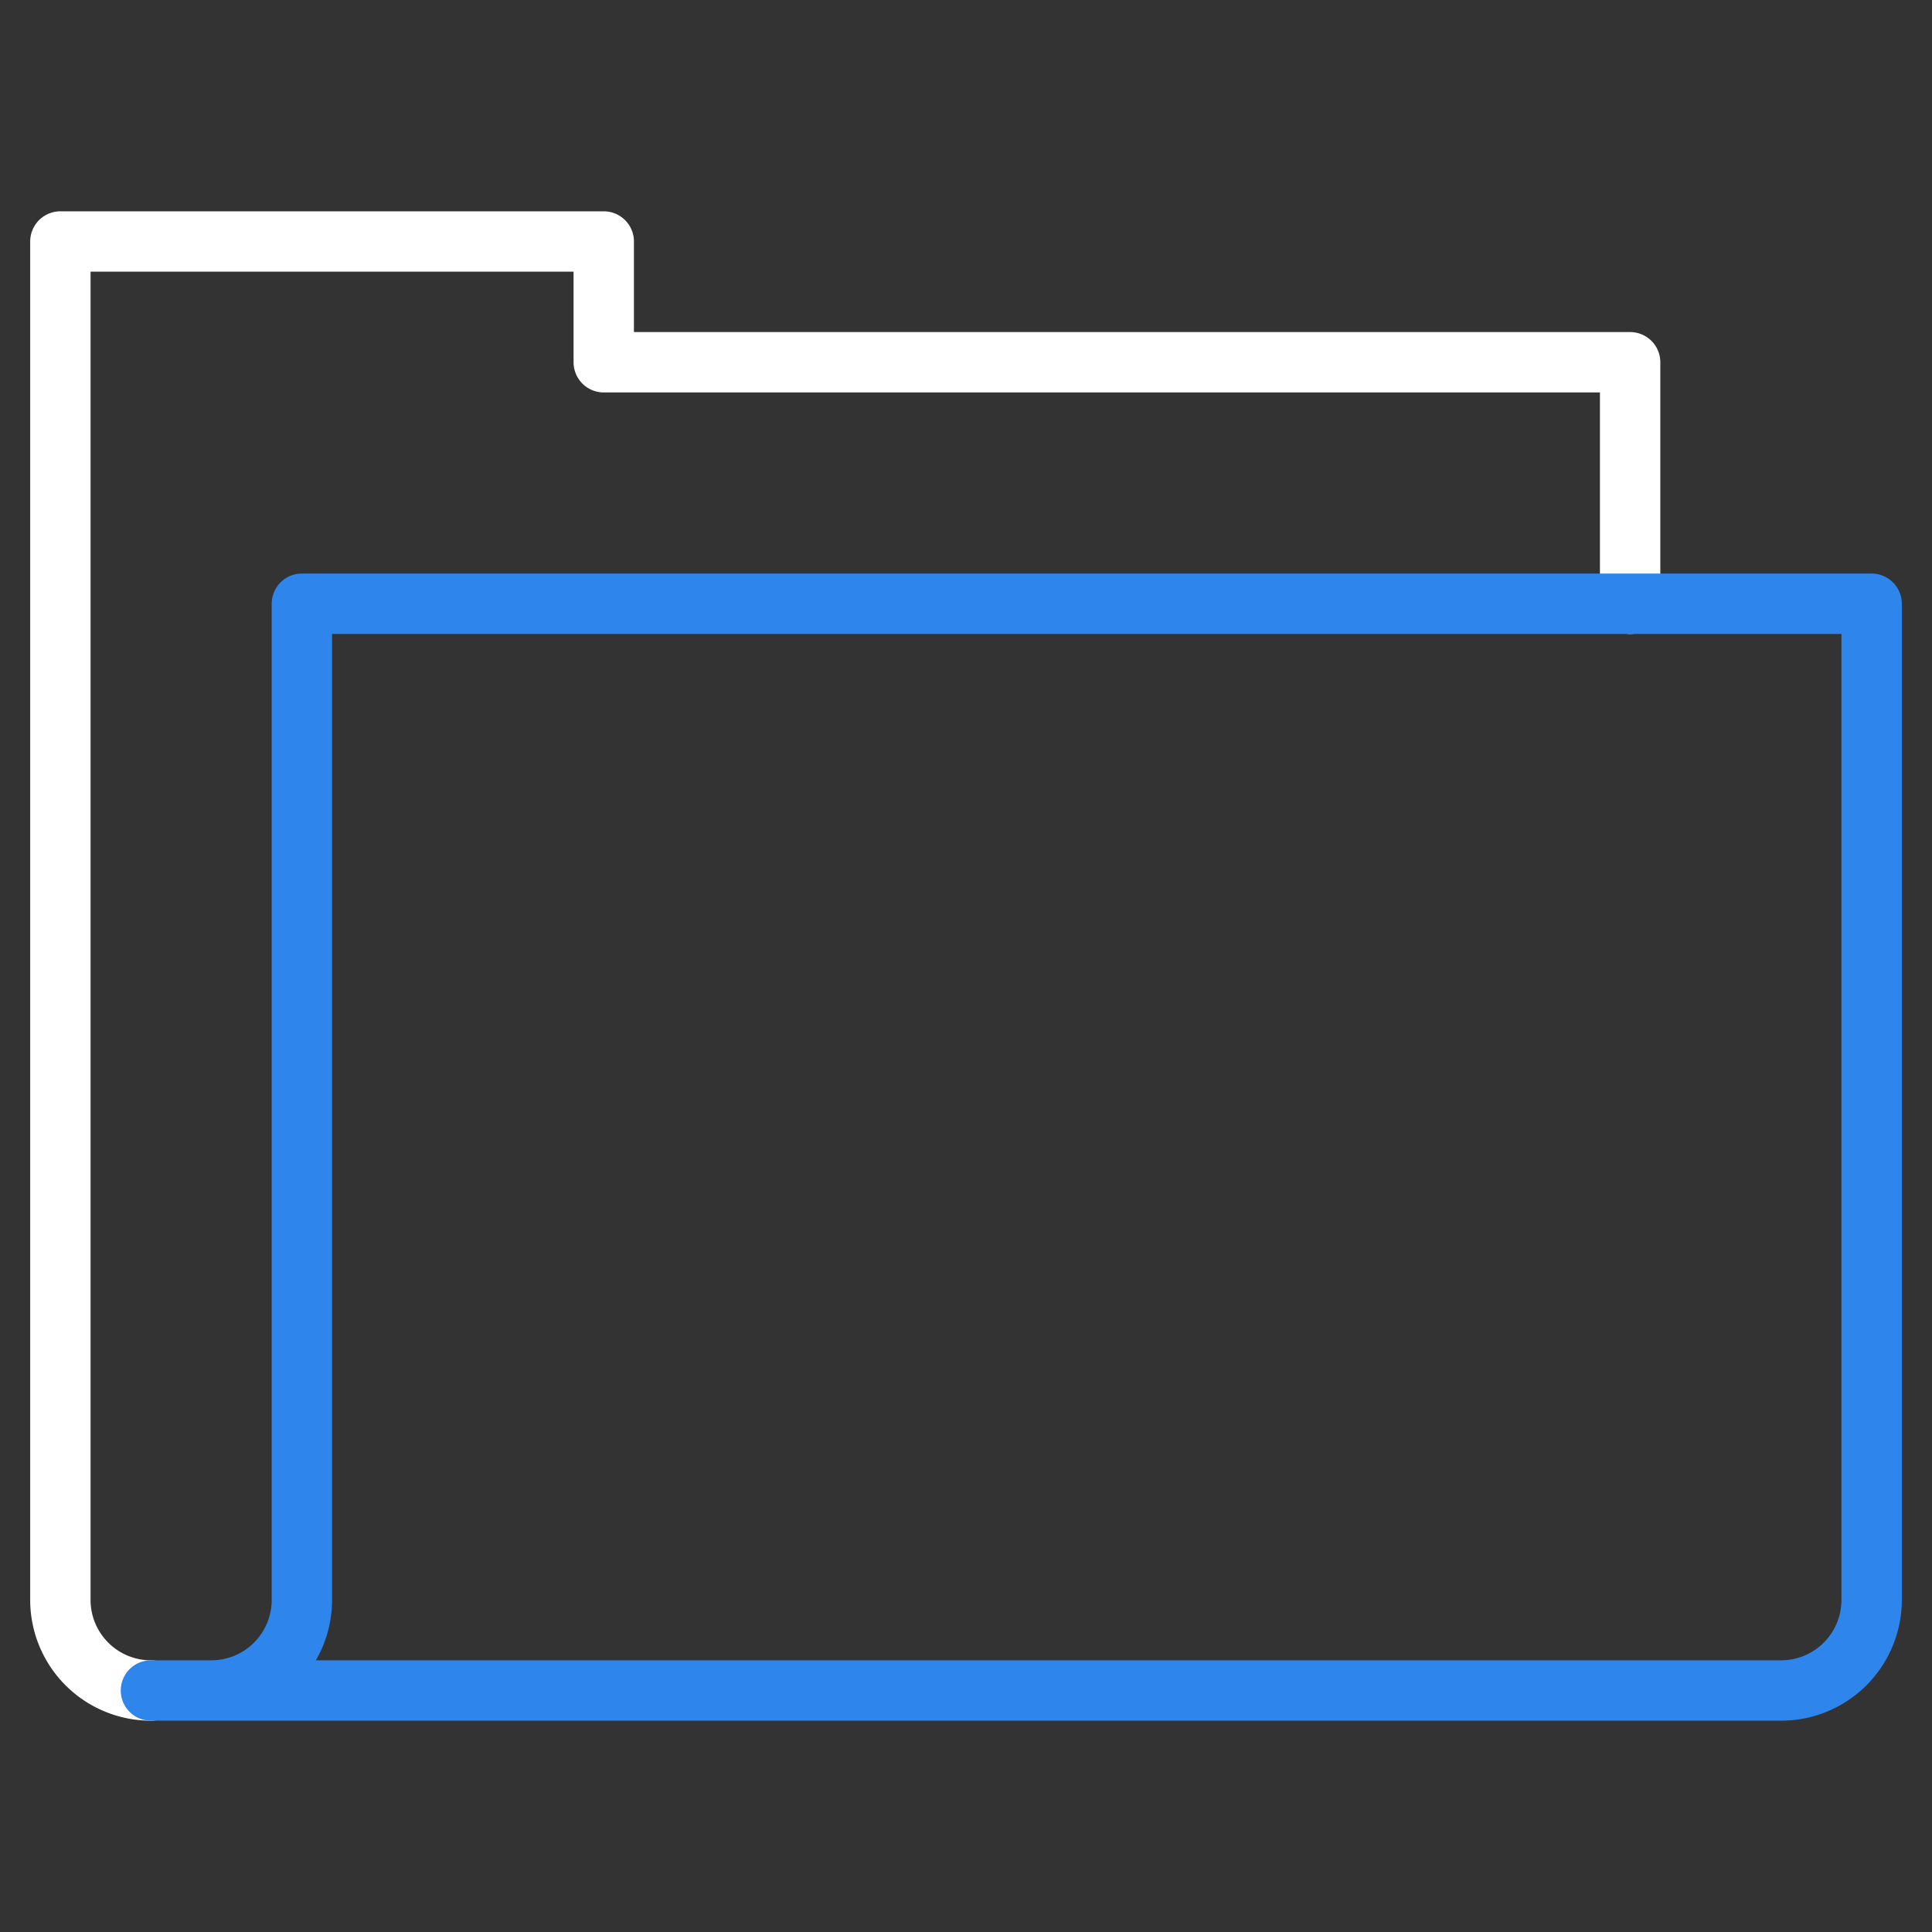 <svg xmlns="http://www.w3.org/2000/svg" viewBox="0 0 64 64" aria-labelledby="title"
aria-describedby="desc" role="img" xmlns:xlink="http://www.w3.org/1999/xlink">
  <rect x="0" y="0" width="64" height="64" fill="#333333" stroke="none"/>
  <title>File Explorer</title>
  <desc>A line styled icon from Orion Icon Library.</desc>
  <path data-name="layer2"
  d="M5 56a3 3 0 0 1-3-3V8h18v4h34v8" fill="none" stroke="#ffffff" stroke-miterlimit="10"
  stroke-width="2" stroke-linejoin="round" stroke-linecap="round"></path>
  <path data-name="layer1" d="M7 56a3 3 0 0 0 3-3V20h52v33a3 3 0 0 1-3 3H5"
  fill="none" stroke="#2e85ec" stroke-miterlimit="10" stroke-width="2" stroke-linejoin="round"
  stroke-linecap="round"></path>
</svg>